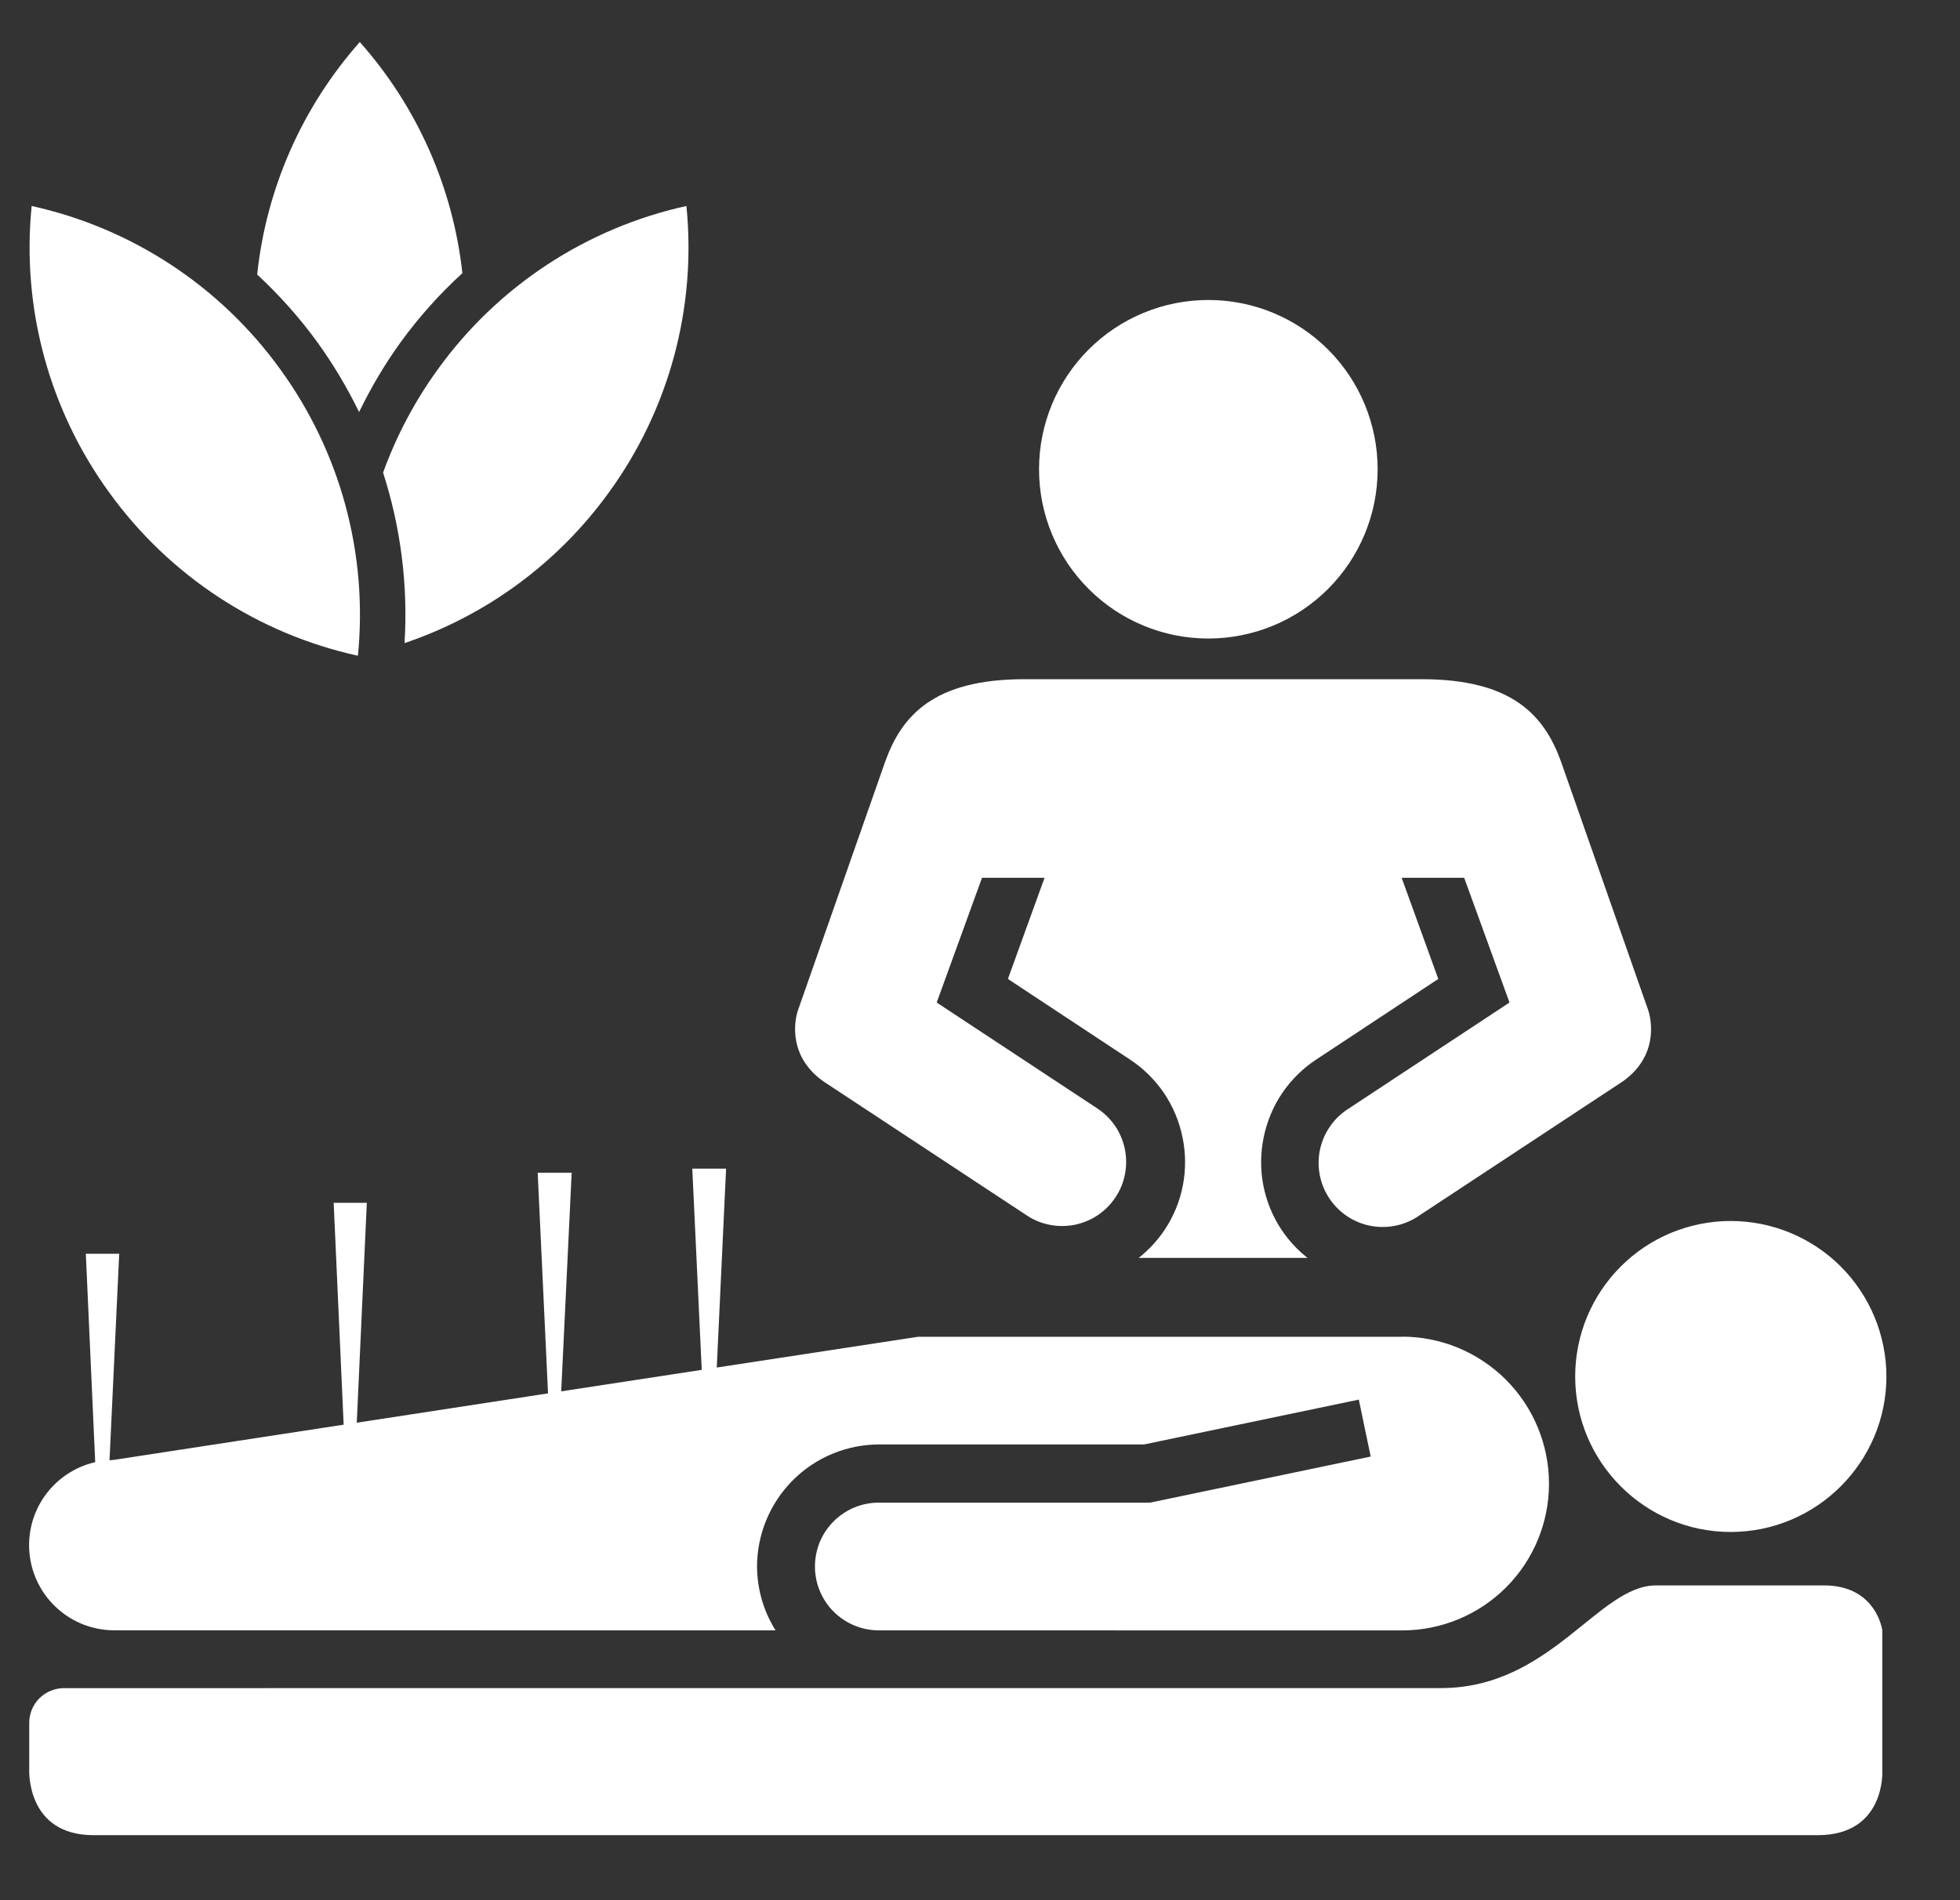 <svg xmlns="http://www.w3.org/2000/svg" width="33" height="32" viewBox="0 0 33 32" fill="none">
  <rect x="0" y="0" width="33" height="32" fill="#333333" stroke="none"/>
  <path d="M6.026 11.043C6.197 9.327 5.73 7.609 4.716 6.215C3.705 4.817 2.217 3.84 0.533 3.469C0.361 5.184 0.827 6.904 1.842 8.298C2.852 9.696 4.341 10.673 6.026 11.043H6.026ZM5.342 5.761C5.61 6.132 5.845 6.527 6.046 6.939C6.246 6.528 6.478 6.132 6.747 5.761C7.053 5.34 7.401 4.951 7.785 4.6C7.626 3.155 7.023 1.795 6.058 0.708C5.089 1.801 4.484 3.17 4.33 4.623C4.7 4.967 5.04 5.345 5.342 5.761H5.342ZM11.557 3.469C9.873 3.84 8.384 4.817 7.375 6.215C6.986 6.75 6.675 7.337 6.45 7.959C6.746 8.88 6.872 9.852 6.811 10.83C8.192 10.364 9.393 9.479 10.248 8.298C11.263 6.904 11.729 5.185 11.557 3.469ZM20.344 5.052C19.97 5.052 19.599 5.125 19.253 5.269C18.907 5.412 18.593 5.622 18.328 5.887C17.794 6.421 17.494 7.146 17.494 7.903C17.494 8.659 17.794 9.384 18.329 9.918C18.863 10.453 19.588 10.753 20.345 10.753C21.101 10.753 21.826 10.453 22.36 9.918C22.895 9.383 23.195 8.658 23.195 7.902C23.195 7.146 22.895 6.421 22.36 5.886C21.825 5.352 21.1 5.051 20.344 5.052ZM27.73 16.954L26.282 12.825C26.001 12.047 25.461 11.438 23.938 11.438H17.247C15.725 11.438 15.184 12.047 14.904 12.825L13.456 16.954C13.347 17.221 13.291 17.82 13.88 18.222L17.288 20.468C17.406 20.547 17.538 20.601 17.677 20.627C17.817 20.654 17.96 20.653 18.099 20.625C18.237 20.596 18.369 20.541 18.486 20.462C18.604 20.382 18.704 20.28 18.782 20.162C18.861 20.044 18.915 19.911 18.941 19.772C18.968 19.633 18.967 19.49 18.939 19.351C18.91 19.212 18.855 19.08 18.776 18.963C18.696 18.846 18.594 18.745 18.476 18.667L15.771 16.883L16.534 14.782H17.587L16.97 16.486L19.022 17.841C19.25 17.99 19.445 18.183 19.598 18.408C19.75 18.633 19.856 18.887 19.91 19.154C19.965 19.42 19.967 19.694 19.916 19.961C19.865 20.228 19.761 20.482 19.61 20.709C19.49 20.889 19.342 21.049 19.172 21.183H22.014C21.844 21.049 21.696 20.889 21.576 20.709C21.425 20.482 21.322 20.228 21.27 19.961C21.219 19.694 21.221 19.42 21.276 19.154C21.33 18.887 21.436 18.633 21.588 18.408C21.741 18.183 21.936 17.99 22.164 17.841L24.216 16.486L23.599 14.782H24.652L25.415 16.883L22.71 18.667C22.588 18.743 22.482 18.843 22.399 18.961C22.316 19.079 22.257 19.212 22.226 19.353C22.195 19.494 22.193 19.639 22.219 19.781C22.246 19.923 22.3 20.058 22.38 20.178C22.459 20.299 22.562 20.402 22.682 20.482C22.802 20.562 22.936 20.617 23.078 20.644C23.22 20.671 23.365 20.669 23.506 20.639C23.647 20.609 23.781 20.551 23.899 20.468L27.306 18.222C27.895 17.82 27.837 17.221 27.73 16.954ZM26.521 23.18C26.521 22.836 26.589 22.496 26.72 22.178C26.852 21.86 27.045 21.572 27.288 21.329C27.531 21.085 27.819 20.893 28.137 20.761C28.455 20.63 28.795 20.562 29.139 20.562C29.834 20.562 30.5 20.837 30.992 21.328C31.483 21.819 31.76 22.485 31.761 23.18C31.761 24.623 30.584 25.799 29.139 25.799C27.694 25.799 26.521 24.623 26.521 23.18ZM1.077 28.429C0.922 28.429 0.773 28.491 0.663 28.6C0.554 28.709 0.492 28.858 0.492 29.013V29.796C0.492 29.796 0.434 30.905 1.574 30.905H30.604C31.75 30.905 31.692 29.822 31.692 29.822V27.456C31.692 27.456 31.594 26.699 30.712 26.699H27.881C26.912 26.699 26.111 28.428 24.262 28.428L1.077 28.429Z" fill="white"/>
  <path d="M23.6 22.512H15.457L12.068 23.03L12.225 19.68H11.656L11.815 23.069L9.449 23.431L9.625 19.75H9.053L9.227 23.465L6.007 23.959L6.176 20.256H5.618L5.786 23.992L1.924 24.584C1.897 24.584 1.871 24.59 1.844 24.592L2.007 21.114H1.445L1.603 24.623C1.259 24.703 0.957 24.905 0.753 25.193C0.55 25.48 0.459 25.832 0.499 26.183C0.539 26.532 0.706 26.856 0.969 27.09C1.231 27.325 1.571 27.455 1.924 27.455L13.058 27.456C12.856 27.134 12.748 26.762 12.746 26.381C12.747 25.836 12.964 25.313 13.35 24.927C13.735 24.542 14.258 24.325 14.803 24.325H19.263L22.878 23.57L23.078 24.529L19.364 25.305H14.803C14.662 25.304 14.522 25.331 14.391 25.384C14.261 25.437 14.141 25.516 14.041 25.615C13.94 25.714 13.86 25.832 13.805 25.962C13.751 26.092 13.722 26.232 13.721 26.373C13.72 26.515 13.747 26.654 13.8 26.785C13.853 26.916 13.931 27.035 14.031 27.136C14.13 27.236 14.248 27.316 14.378 27.371C14.508 27.426 14.648 27.455 14.789 27.456L23.619 27.457C24.273 27.454 24.898 27.193 25.36 26.73C25.821 26.267 26.08 25.64 26.08 24.986C26.08 24.661 26.016 24.339 25.891 24.038C25.767 23.737 25.584 23.464 25.354 23.234C25.123 23.004 24.85 22.822 24.549 22.697C24.248 22.573 23.925 22.509 23.6 22.51V22.512Z" fill="white"/>
</svg>
